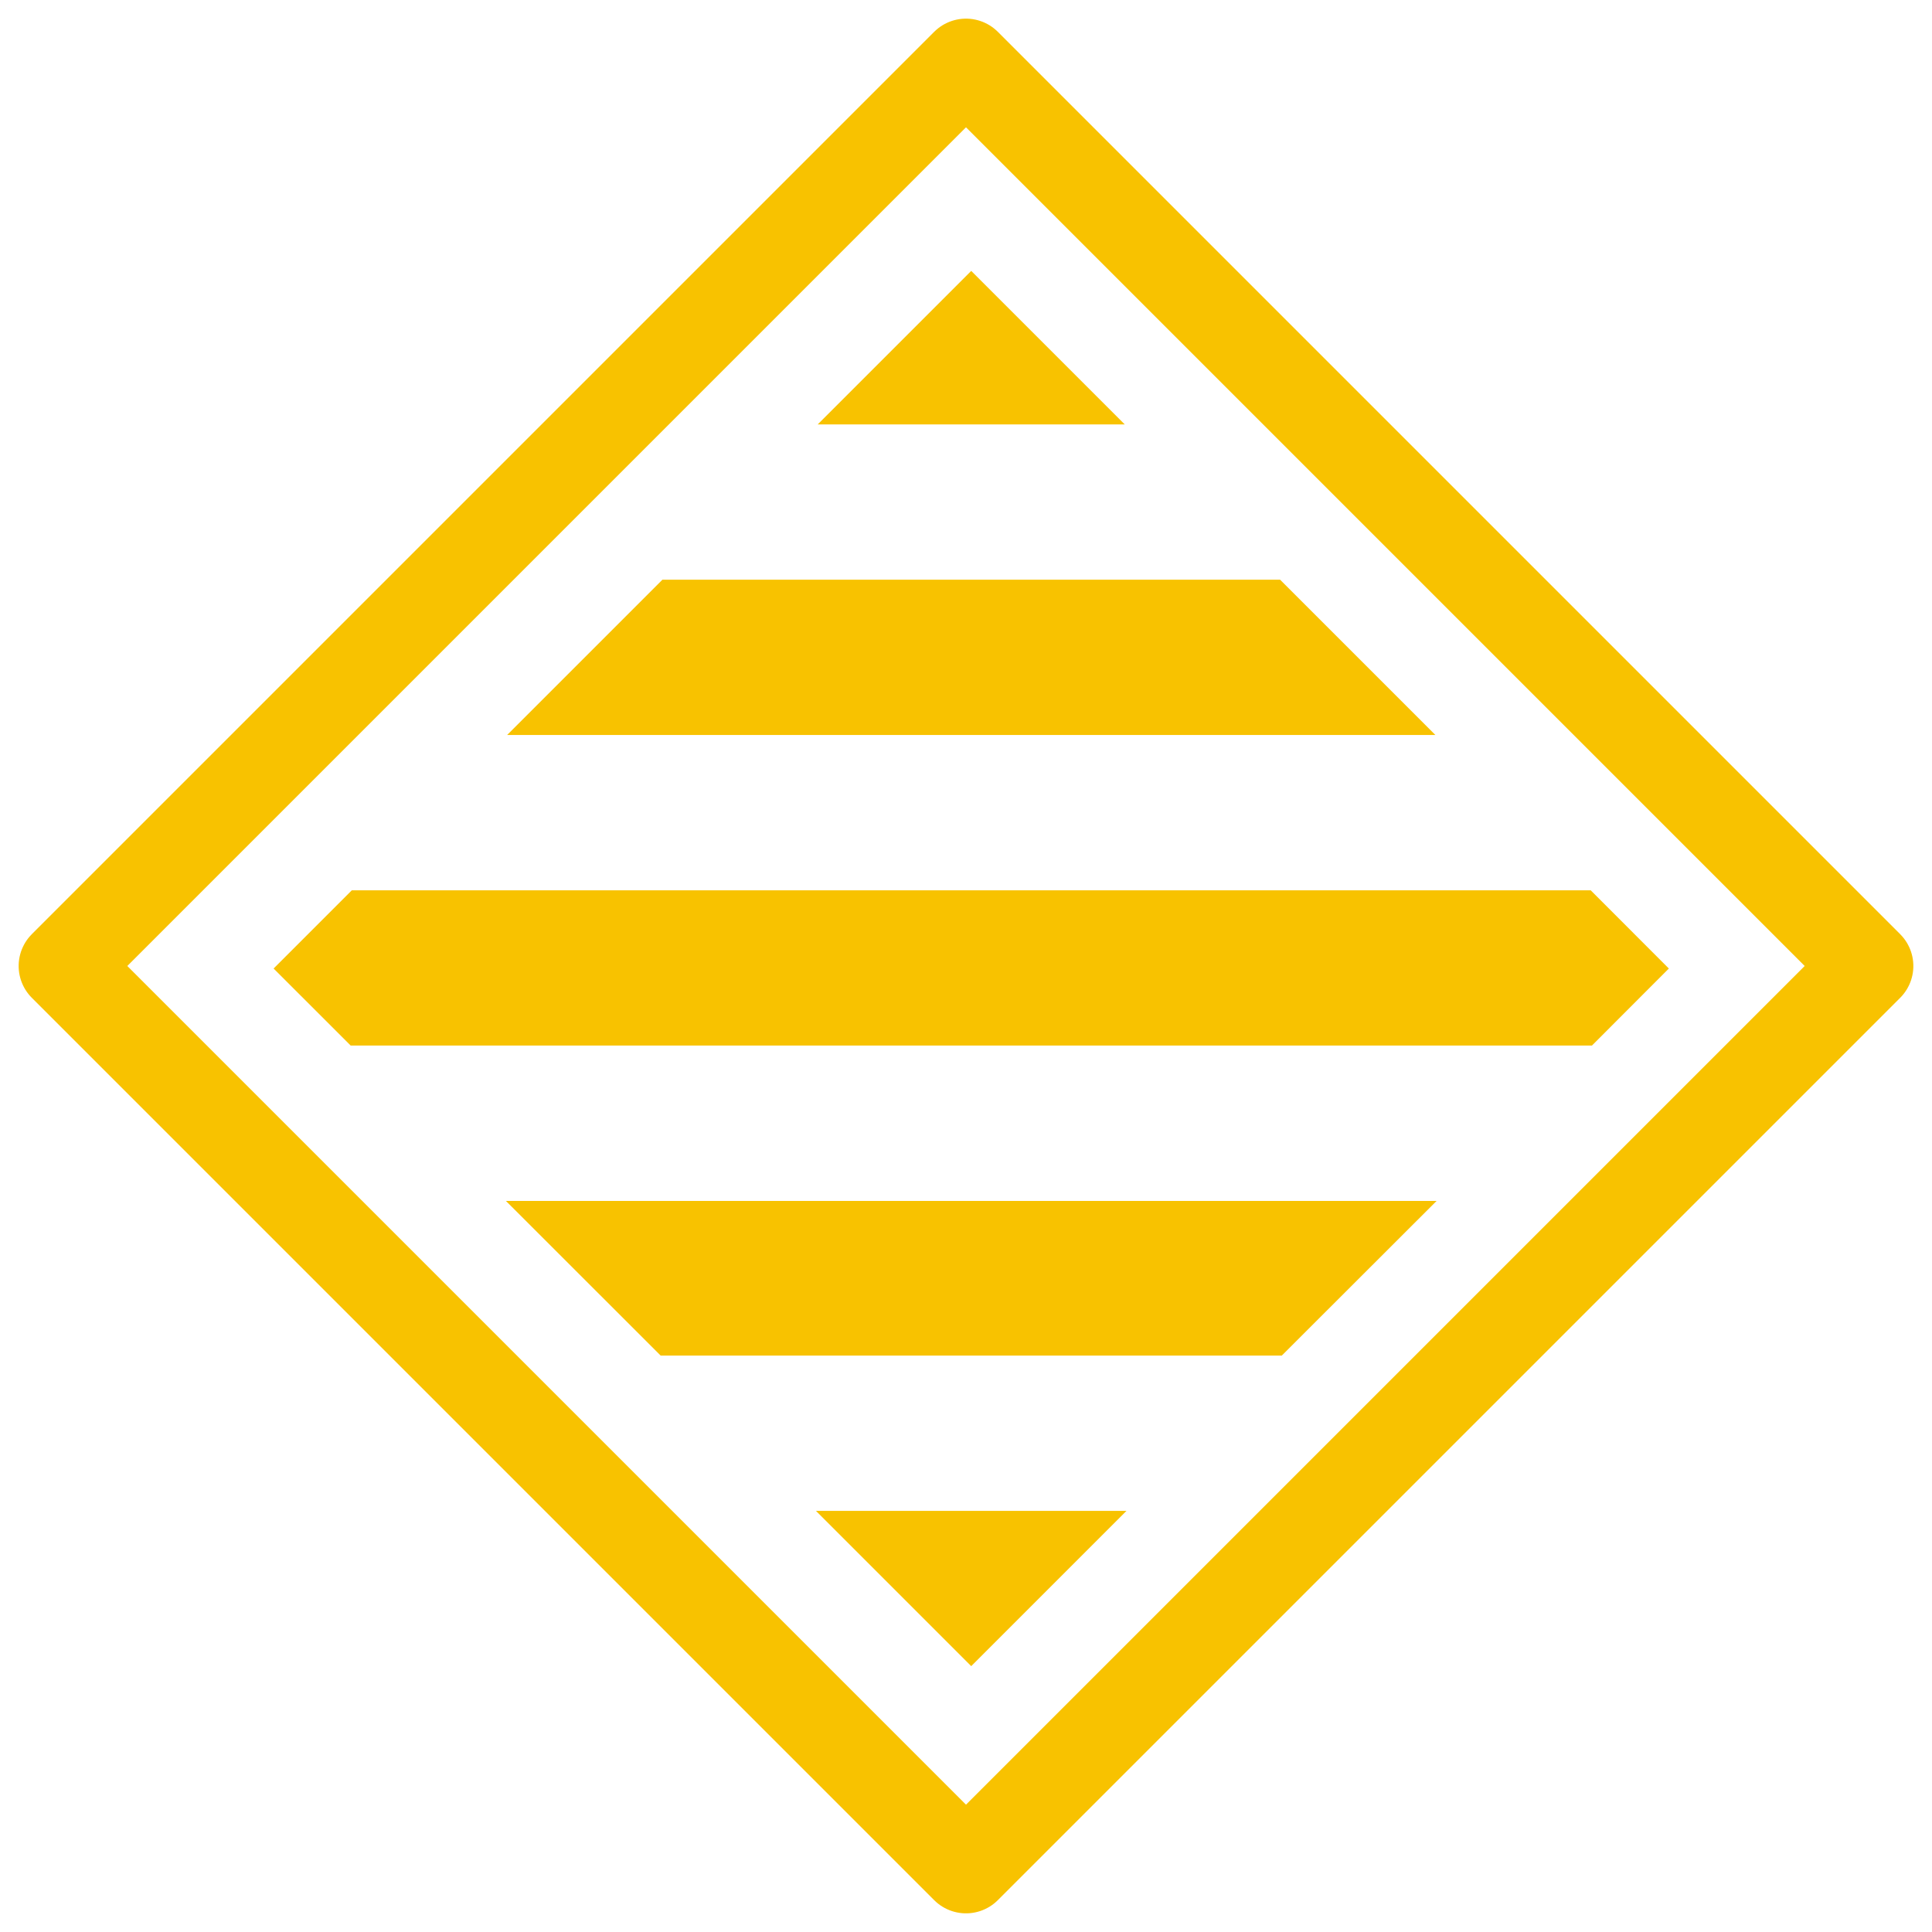 <svg id="Grupo_859" data-name="Grupo 859" xmlns="http://www.w3.org/2000/svg" width="42.926" height="42.925" viewBox="0 0 42.926 42.925">
  <g id="Rectángulo_2557" data-name="Rectángulo 2557" transform="translate(21.463) rotate(45)" fill="none" stroke="#f8c200" stroke-linecap="round" stroke-linejoin="round" stroke-width="2">
    <rect width="30.353" height="30.353" stroke="none"/>
    <rect x="1" y="1" width="28.353" height="28.353" fill="none"/>
  </g>
  <path id="Sustracción_15" data-name="Sustracción 15" d="M15.5,31h0l-3.45-3.45h6.9L15.5,31Zm6.9-6.9H8.6L5.162,20.664H25.84L22.4,24.1Zm6.889-6.889H1.712L0,15.5l1.738-1.738H29.264L31,15.5,29.29,17.213Zm-3.477-6.9H5.189l3.45-3.45H22.363l3.45,3.45Zm-6.9-6.9H12.089L15.5,0l3.412,3.412Z" transform="translate(6.079 6.019)" fill="#f8c200"/>
</svg>
